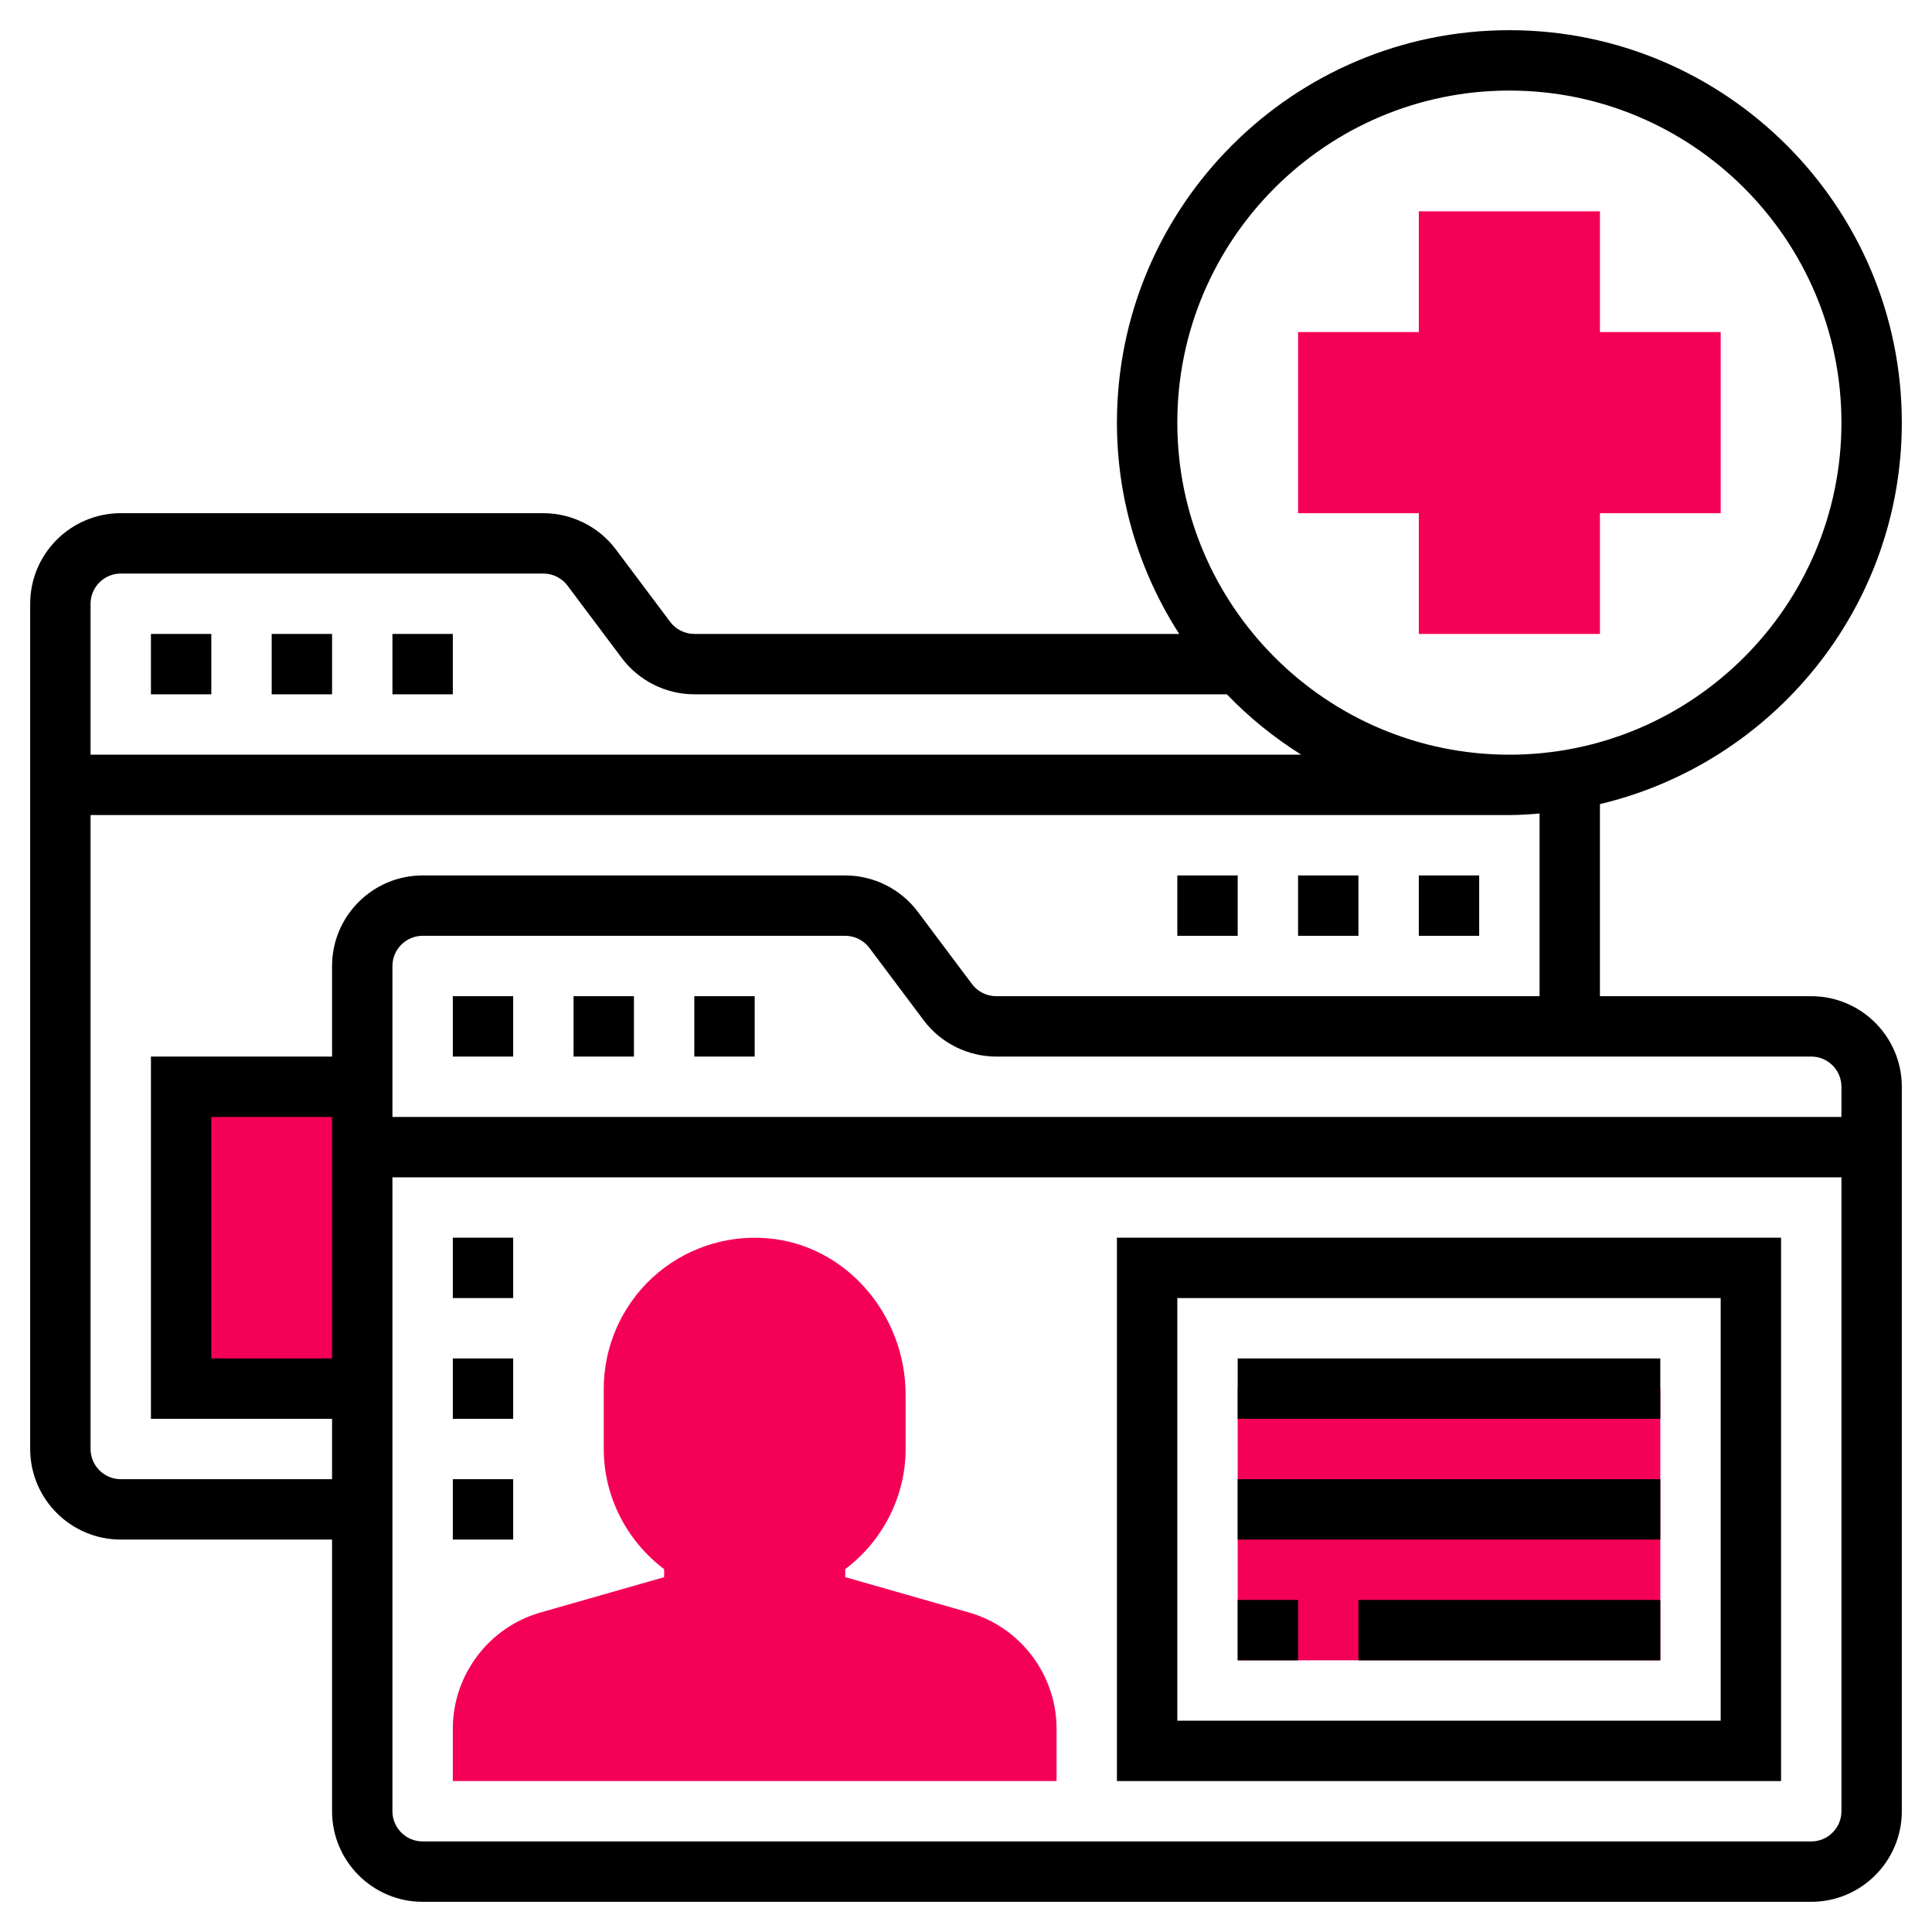 <?xml version="1.0"?>
<svg xmlns="http://www.w3.org/2000/svg" id="Layer_35" enable-background="new 0 0 64 64" height="512px" viewBox="0 0 64 64" width="512px" class=""><g><g fill="#f0bc5e"><path d="m53 21h-6v-4h-4v-6h4v-4h6v4h4v6h-4z" data-original="#F0BC5E" class="active-path" style="fill:#F50057" data-old_color="#F0BC5E"/><path d="m6 36h6v10h-6z" data-original="#F0BC5E" class="active-path" style="fill:#F50057" data-old_color="#F0BC5E"/><path d="m35 59h-20v-1.737c0-1.777 1.193-3.358 2.901-3.846l4.099-1.171v-.266c-1.246-.939-2-2.416-2-3.979v-2c0-1.397.591-2.741 1.622-3.686 1.029-.944 2.423-1.42 3.822-1.294 2.555.22 4.556 2.499 4.556 5.187v1.792c0 1.563-.754 3.041-2 3.979v.266l4.099 1.171c1.708.488 2.901 2.07 2.901 3.847z" data-original="#F0BC5E" class="active-path" style="fill:#F50057" data-old_color="#F0BC5E"/><path d="m41 46h14v9h-14z" data-original="#F0BC5E" class="active-path" style="fill:#F50057" data-old_color="#F0BC5E"/></g><path d="m60 33h-7v-6.363c5.724-1.36 10-6.502 10-12.637 0-7.168-5.832-13-13-13s-13 5.832-13 13c0 2.578.763 4.977 2.063 7h-16.063c-.313 0-.612-.149-.8-.4l-1.8-2.401c-.564-.751-1.461-1.199-2.4-1.199h-14c-1.654 0-3 1.346-3 3v28c0 1.654 1.346 3 3 3h7v9c0 1.654 1.346 3 3 3h46c1.654 0 3-1.346 3-3v-24c0-1.654-1.346-3-3-3zm1 3v1h-48v-5c0-.551.449-1 1-1h14c.313 0 .612.149.8.4l1.8 2.401c.564.751 1.461 1.199 2.4 1.199h27c.551 0 1 .449 1 1zm-11-33c6.065 0 11 4.935 11 11s-4.935 11-11 11-11-4.935-11-11 4.935-11 11-11zm-46 16h14c.313 0 .612.149.8.4l1.8 2.401c.564.751 1.461 1.199 2.4 1.199h17.641c.734.764 1.562 1.433 2.463 2h-40.104v-5c0-.551.449-1 1-1zm0 30c-.551 0-1-.449-1-1v-21h47c.338 0 .669-.025 1-.051v6.051h-18c-.313 0-.612-.149-.8-.4l-1.8-2.401c-.564-.751-1.461-1.199-2.4-1.199h-14c-1.654 0-3 1.346-3 3v3h-6v12h6v2zm7-12v8h-4v-8zm49 24h-46c-.551 0-1-.449-1-1v-21h48v21c0 .551-.449 1-1 1z" data-original="#000000" class="" style="fill:#000000"/><path d="m15 33h2v2h-2z" data-original="#000000" class="" style="fill:#000000"/><path d="m19 33h2v2h-2z" data-original="#000000" class="" style="fill:#000000"/><path d="m23 33h2v2h-2z" data-original="#000000" class="" style="fill:#000000"/><path d="m5 21h2v2h-2z" data-original="#000000" class="" style="fill:#000000"/><path d="m9 21h2v2h-2z" data-original="#000000" class="" style="fill:#000000"/><path d="m13 21h2v2h-2z" data-original="#000000" class="" style="fill:#000000"/><path d="m37 59h22v-18h-22zm2-16h18v14h-18z" data-original="#000000" class="" style="fill:#000000"/><path d="m41 45h14v2h-14z" data-original="#000000" class="" style="fill:#000000"/><path d="m41 49h14v2h-14z" data-original="#000000" class="" style="fill:#000000"/><path d="m41 53h2v2h-2z" data-original="#000000" class="" style="fill:#000000"/><path d="m45 53h10v2h-10z" data-original="#000000" class="" style="fill:#000000"/><path d="m15 41h2v2h-2z" data-original="#000000" class="" style="fill:#000000"/><path d="m15 45h2v2h-2z" data-original="#000000" class="" style="fill:#000000"/><path d="m15 49h2v2h-2z" data-original="#000000" class="" style="fill:#000000"/><path d="m47 29h2v2h-2z" data-original="#000000" class="" style="fill:#000000"/><path d="m43 29h2v2h-2z" data-original="#000000" class="" style="fill:#000000"/><path d="m39 29h2v2h-2z" data-original="#000000" class="" style="fill:#000000"/></g> </svg>
